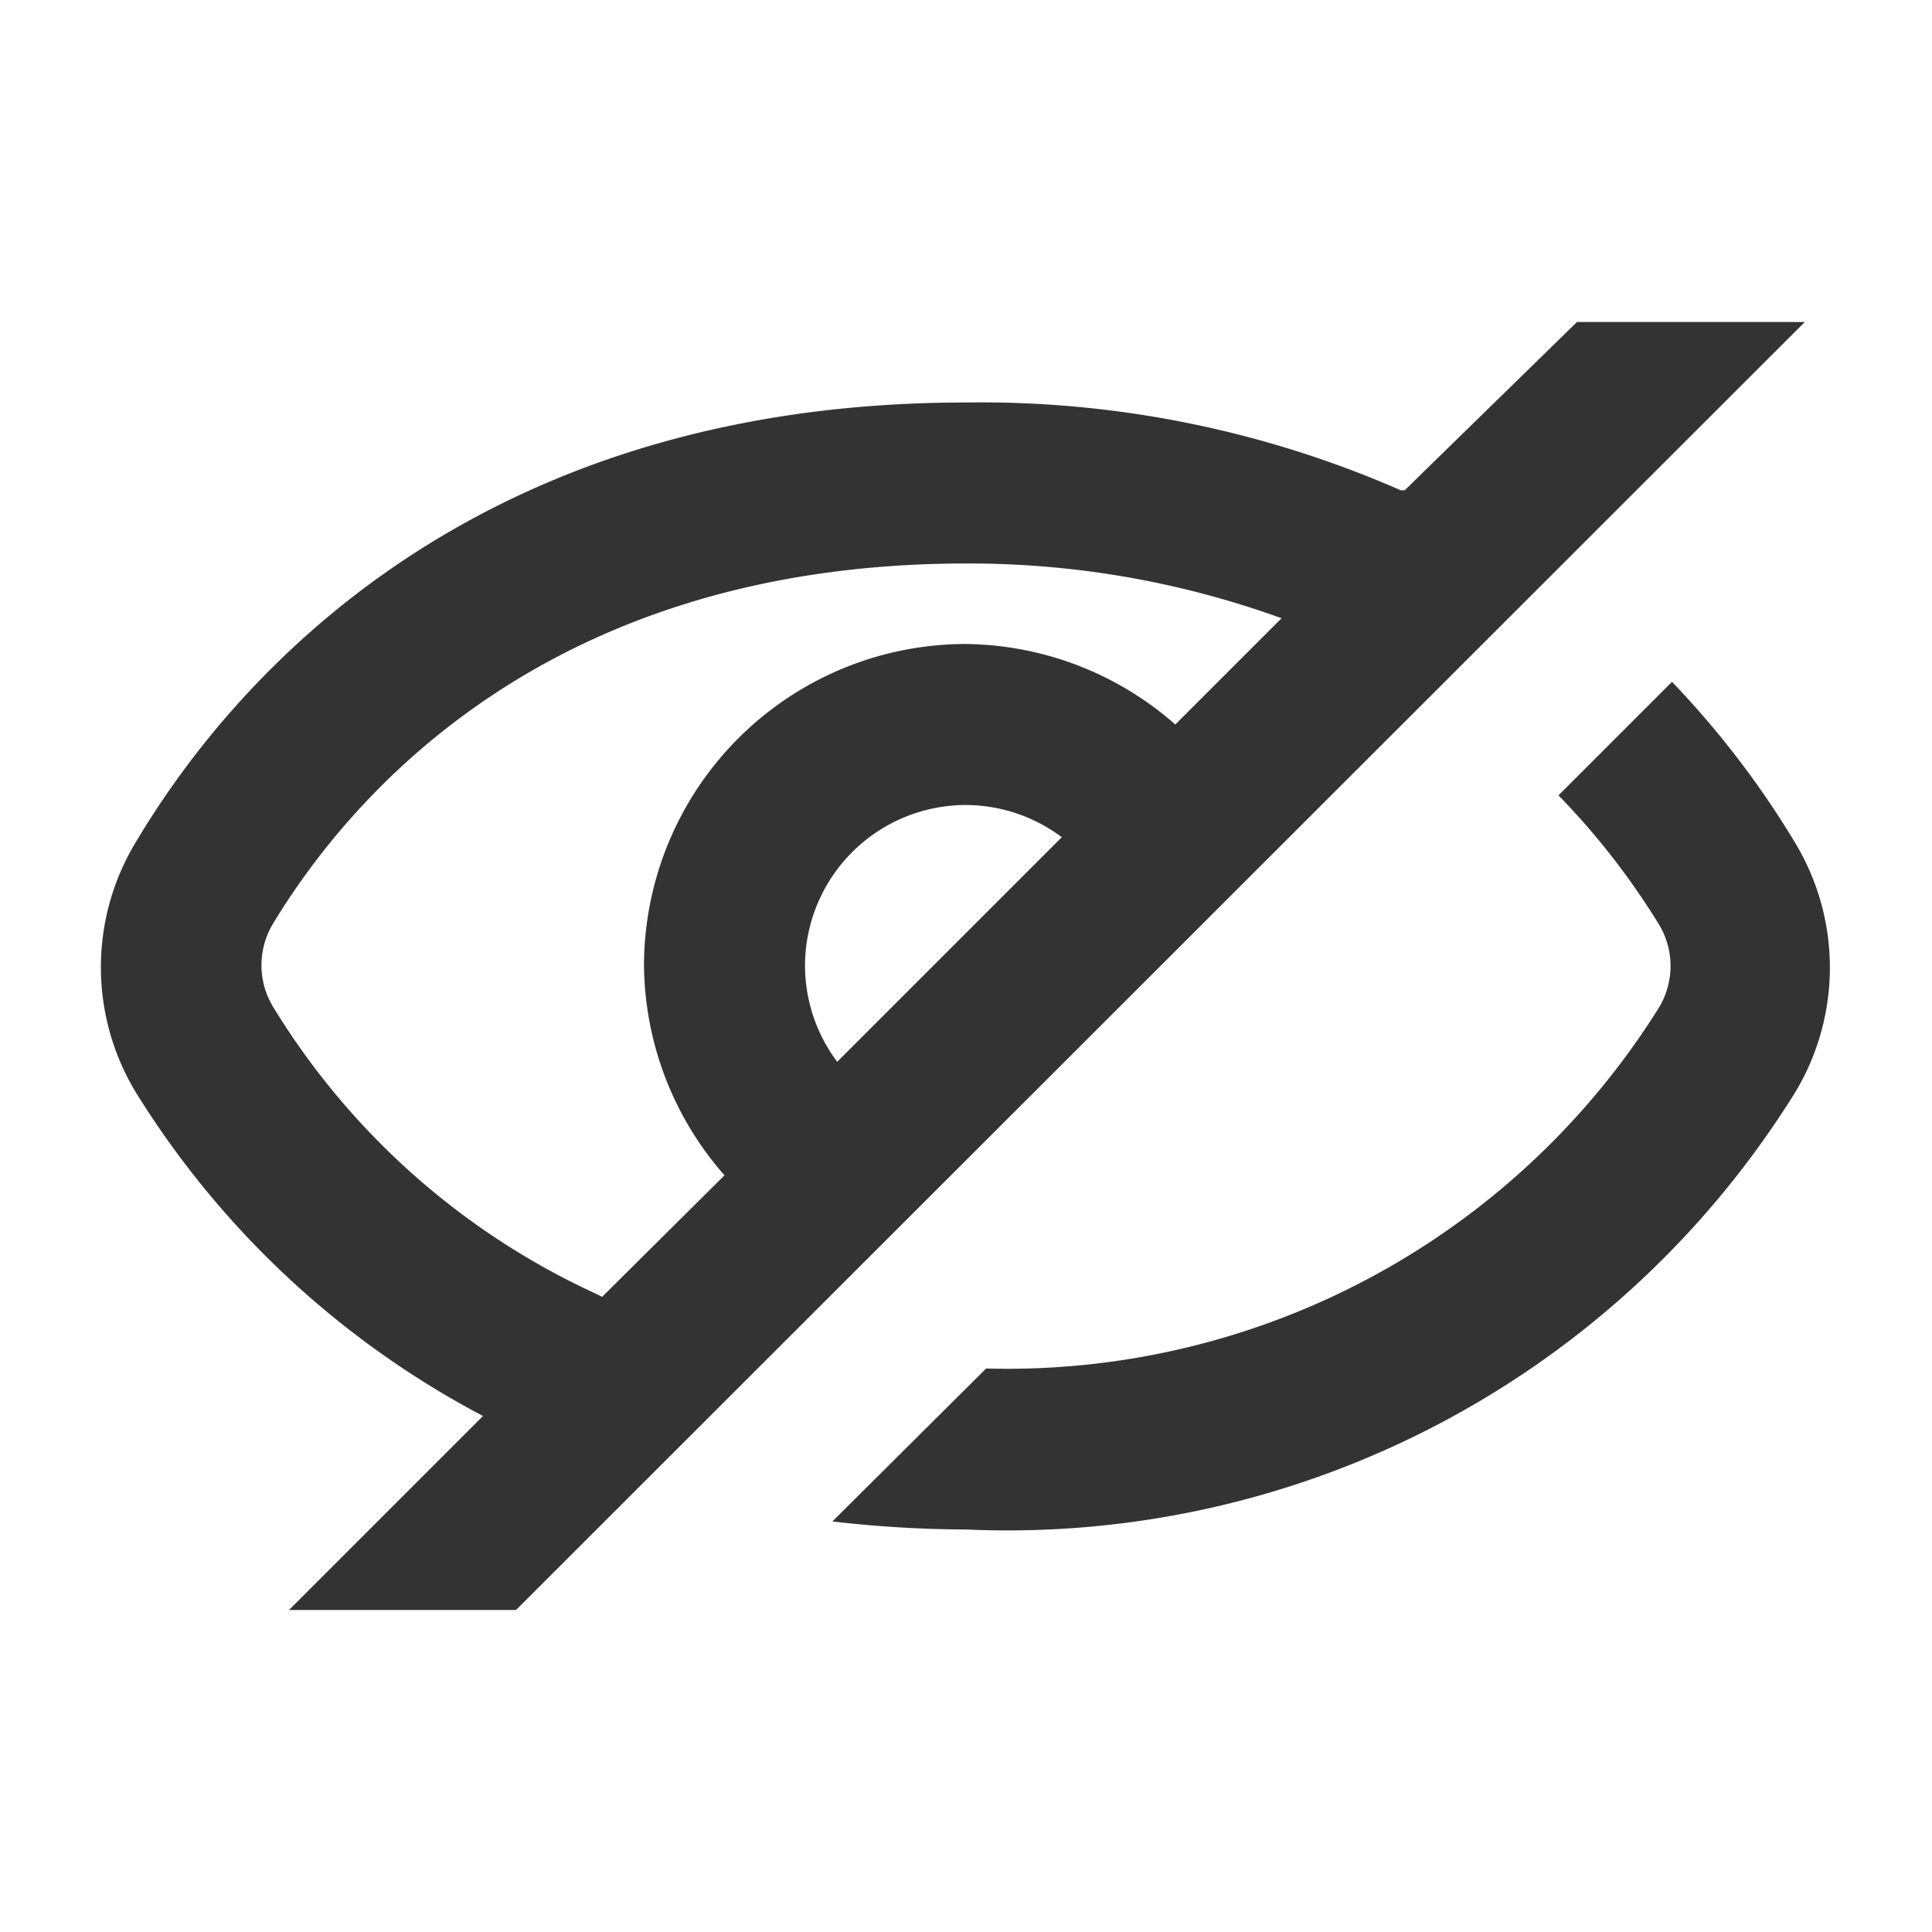 <svg id="3d61c7bf-1b79-49bb-9c0f-9554349beeb0" data-name="Layer 1" xmlns="http://www.w3.org/2000/svg" width="24" height="24" viewBox="0 0 24 24"><defs><style>.\32 3d9caf4-864b-4d7f-8f2f-125c8d5abf41{fill:none;}.\38 1b52d8c-8ab5-4948-859d-b72bd9ed9f1f{fill:#333;}</style></defs><title>hide_v1</title><rect class="23d9caf4-864b-4d7f-8f2f-125c8d5abf41" width="24" height="24"/><path class="81b52d8c-8ab5-4948-859d-b72bd9ed9f1f" d="M22.3,13.57A11.52,11.52,0,0,1,12,19a14.86,14.86,0,0,1-1.66-.1L12.25,17a9.55,9.55,0,0,0,8.35-4.47,1,1,0,0,0,0-1.06,9.21,9.21,0,0,0-1.24-1.59l1.41-1.41a11.28,11.28,0,0,1,1.53,2A3,3,0,0,1,22.3,13.57ZM22.2,4.22,6.41,20H3.59L6,17.59a11.22,11.22,0,0,1-4.3-4,3,3,0,0,1,0-3.15C2.92,8.4,5.9,5,12,5a13,13,0,0,1,5.4,1.09l.05,0L19.59,4h2.83ZM7.48,16.11,9,14.6A4,4,0,0,1,8,12a4,4,0,0,1,4-4,4,4,0,0,1,2.6,1l1.32-1.32A11.39,11.39,0,0,0,12,7C6.88,7,4.41,9.8,3.4,11.46a1,1,0,0,0,0,1.06,9.19,9.19,0,0,0,4,3.55Zm5.71-5.71A2,2,0,0,0,12,10a2,2,0,0,0-2,2,2,2,0,0,0,.4,1.19Z"/></svg>
